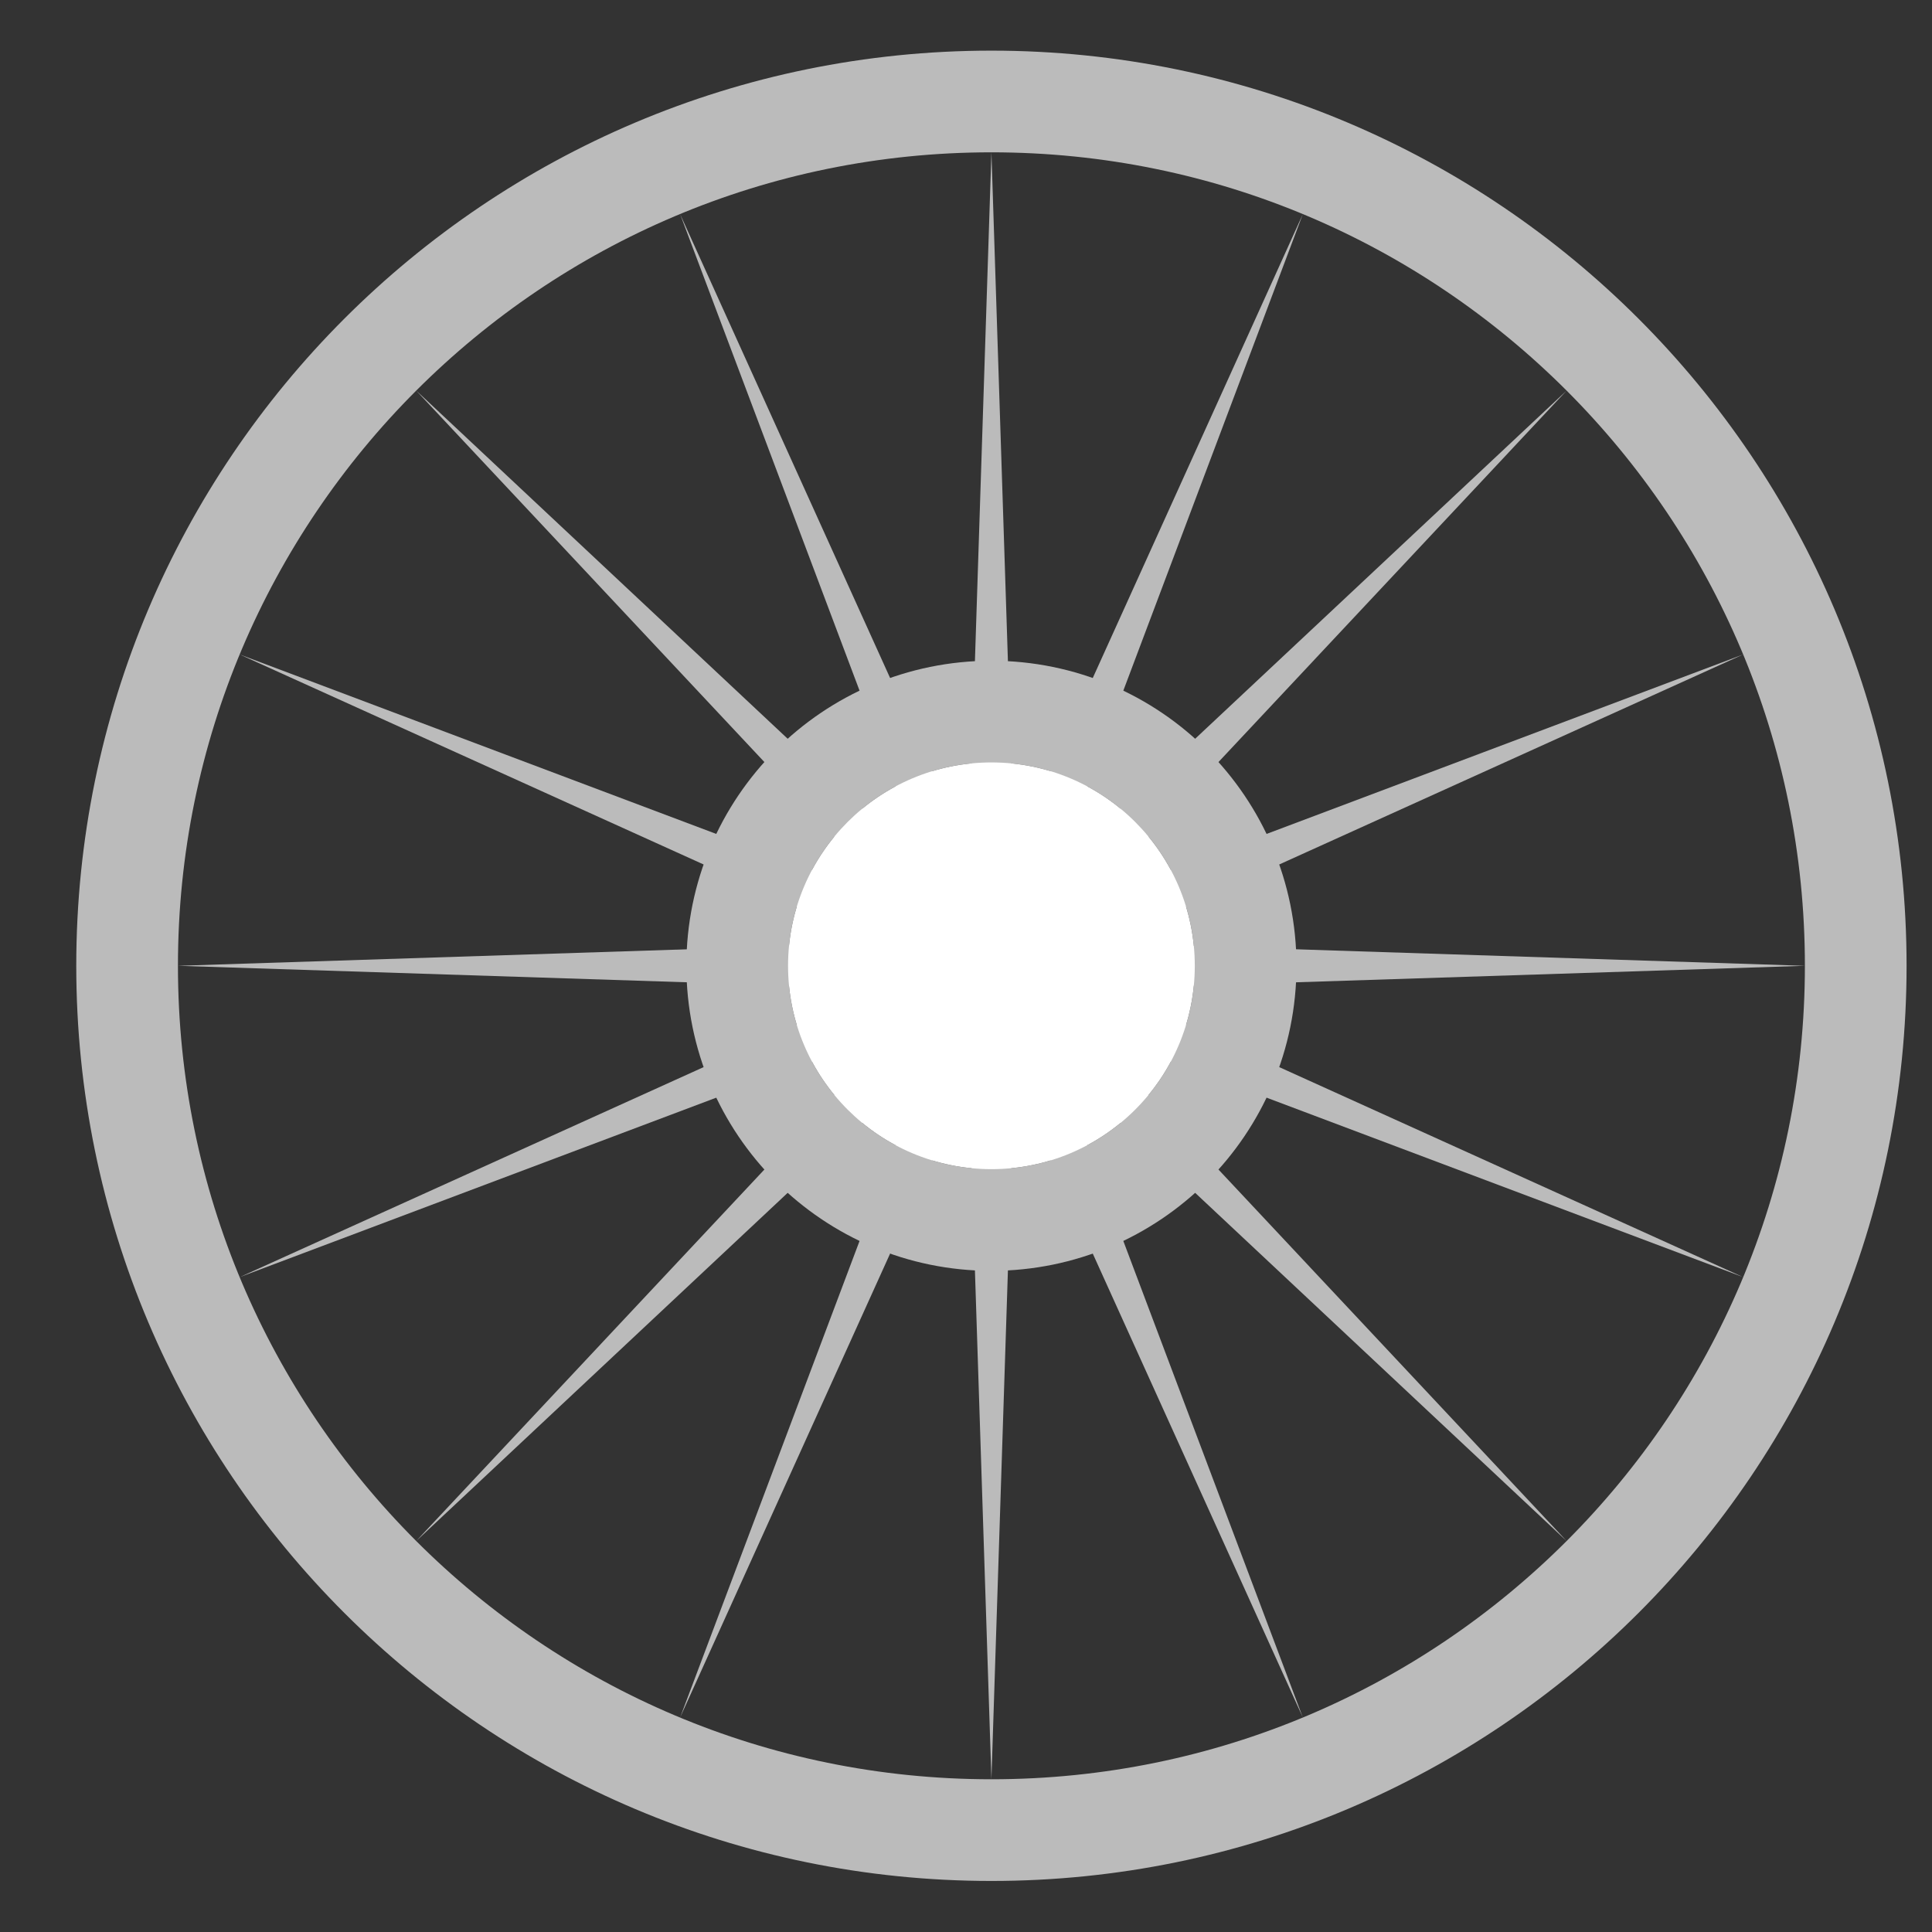 <svg width="19" height="19" viewBox="0 0 19 19" fill="none" xmlns="http://www.w3.org/2000/svg">
<rect x="0" y="0" width="19" height="19" fill="#333333" stroke="none"/>
<path d="M18.25 9.498C18.25 14.193 14.444 17.998 9.75 17.998C5.056 17.998 1.25 14.193 1.25 9.498C1.25 4.804 5.056 0.998 9.75 0.998C14.444 0.998 18.25 4.804 18.25 9.498Z" stroke="#BBBBBB"/>
<circle cx="9.75" cy="9.498" r="2.5" stroke="#BBBBBB"/>
<path d="M9.75 1.498L9.973 8.376L12.812 2.107L10.386 8.547L15.407 3.841L10.701 8.862L17.141 6.437L10.872 9.275L17.75 9.498L10.872 9.721L17.141 12.559L10.701 10.134L15.407 15.155L10.386 10.449L12.812 16.889L9.973 10.62L9.75 17.498L9.527 10.62L6.689 16.889L9.114 10.449L4.093 15.155L8.799 10.134L2.359 12.559L8.628 9.721L1.75 9.498L8.628 9.275L2.359 6.437L8.799 8.862L4.093 3.841L9.114 8.547L6.689 2.107L9.527 8.376L9.75 1.498Z" fill="#BBBBBB"/>
<circle cx="9.75" cy="9.498" r="2" fill="white"/>
</svg>
